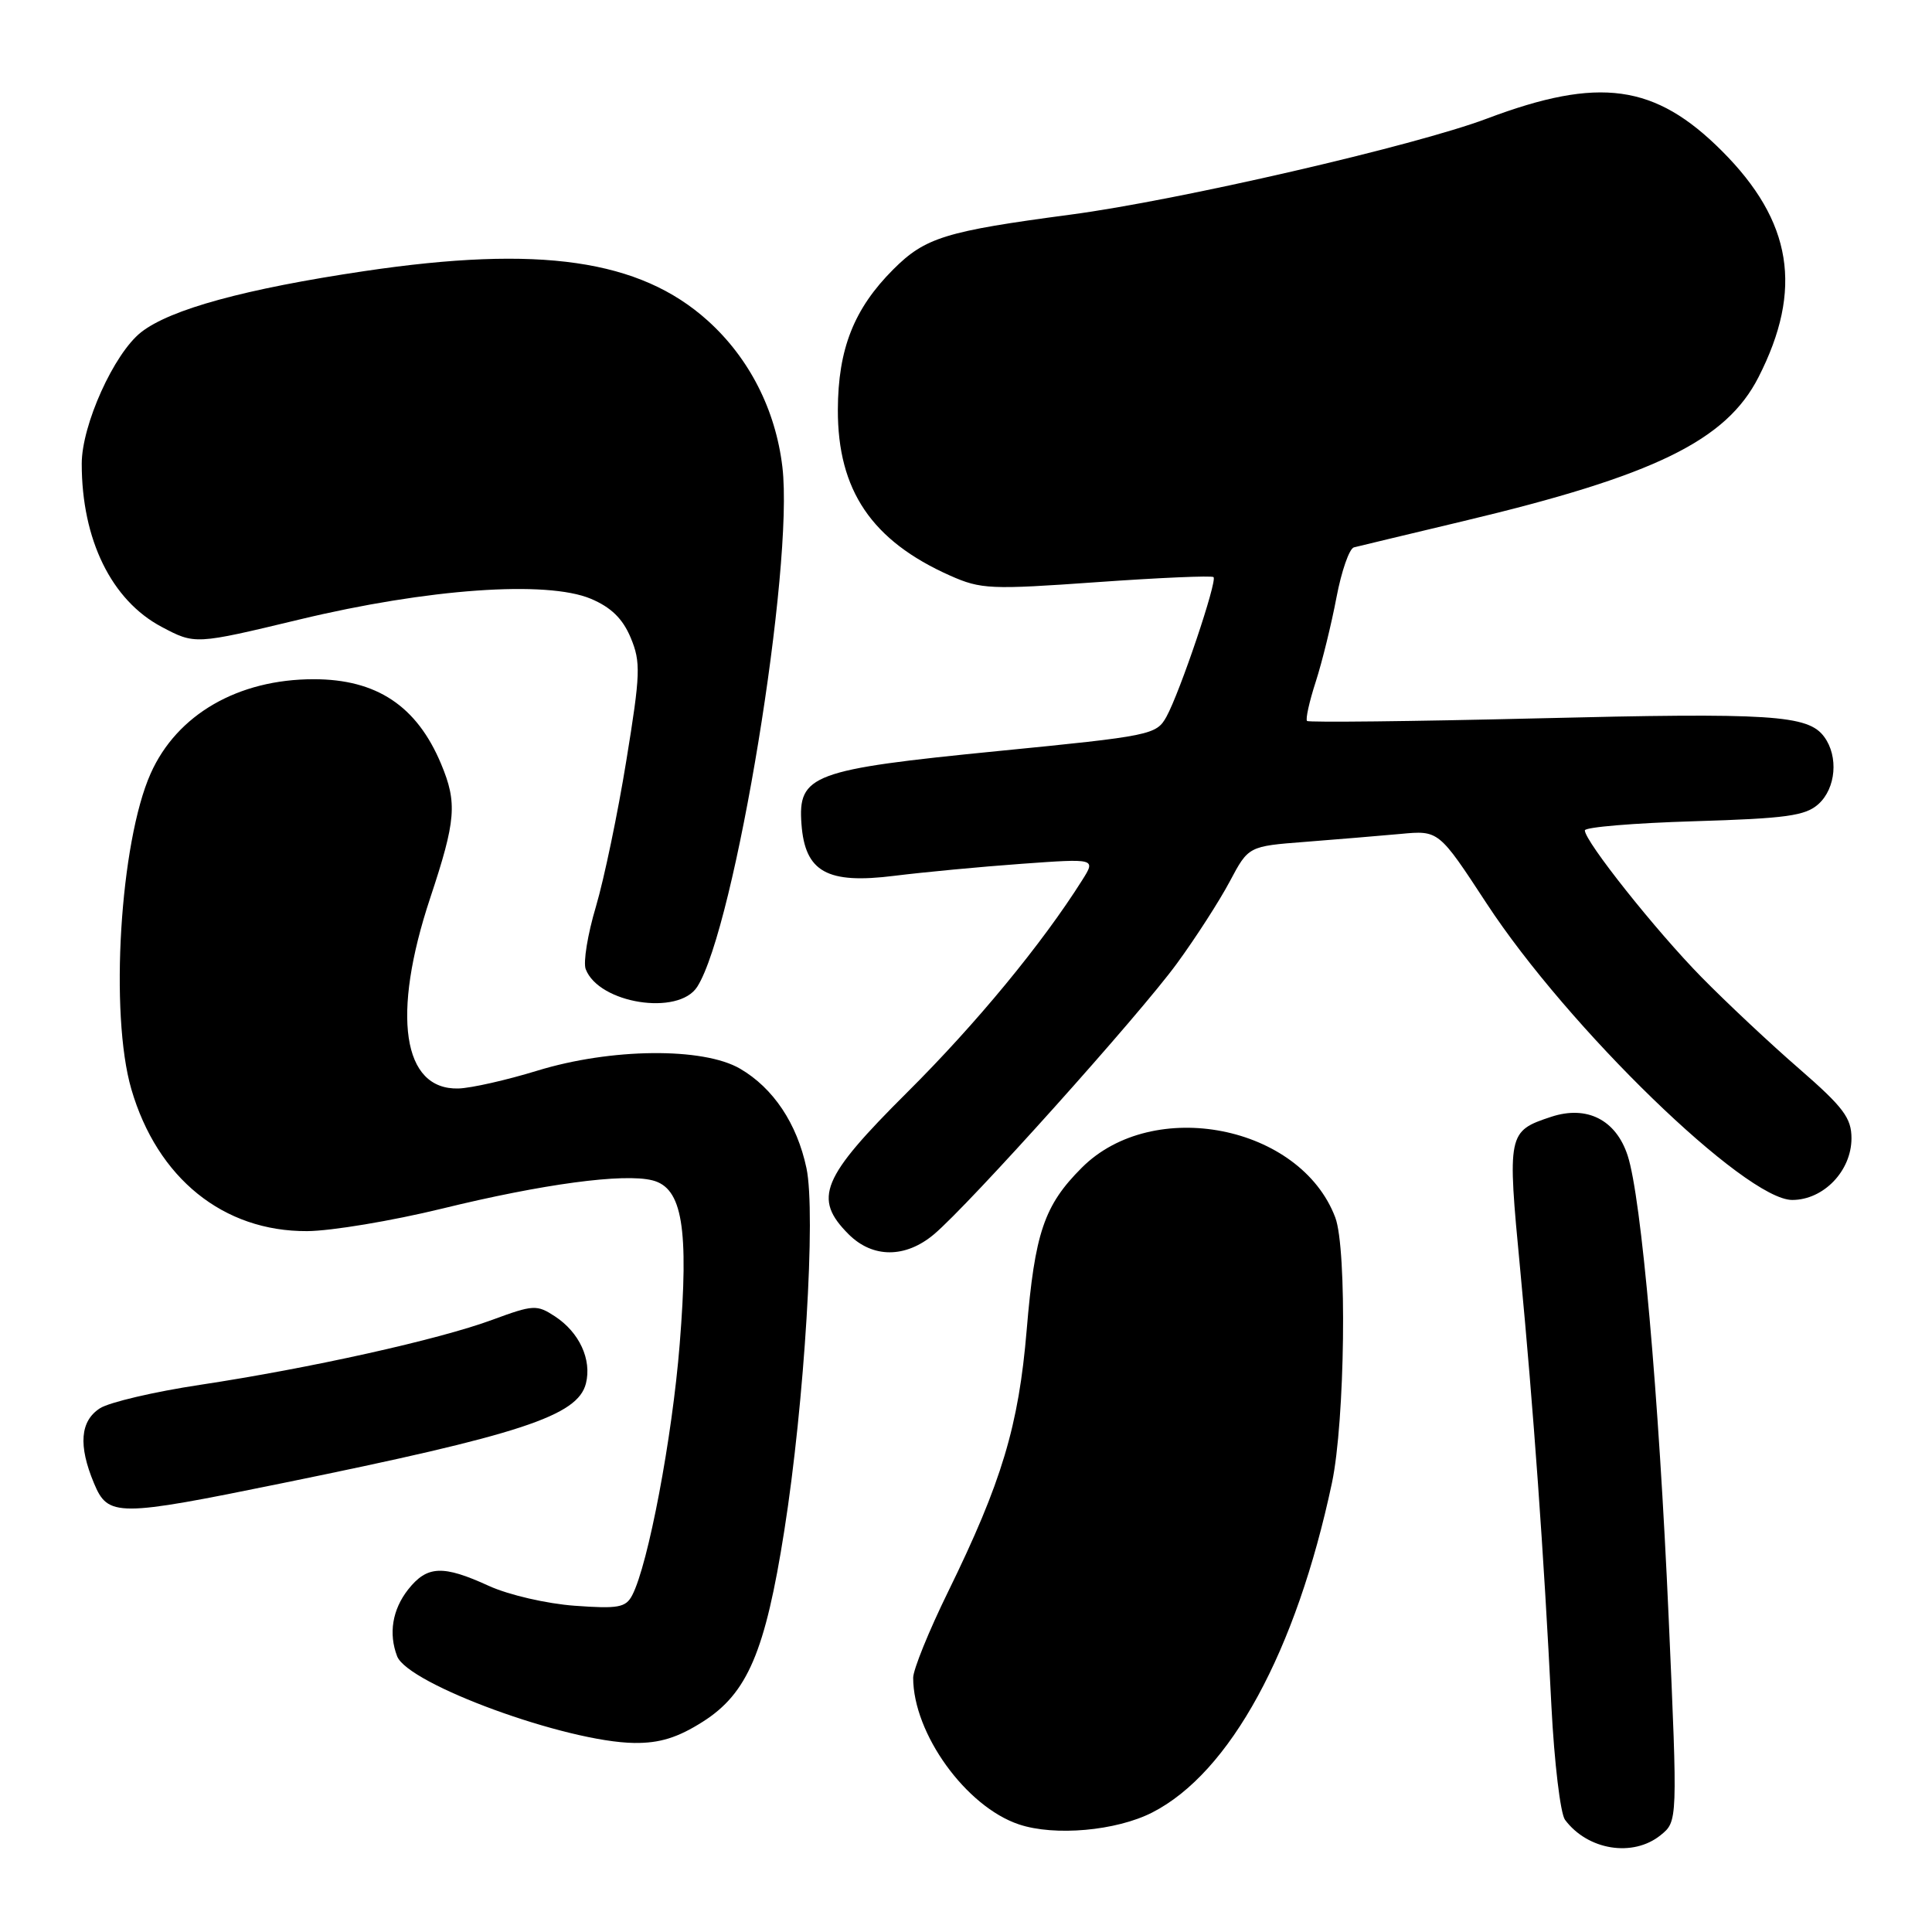 <?xml version="1.0" encoding="UTF-8" standalone="no"?>
<!DOCTYPE svg PUBLIC "-//W3C//DTD SVG 1.1//EN" "http://www.w3.org/Graphics/SVG/1.1/DTD/svg11.dtd" >
<svg xmlns="http://www.w3.org/2000/svg" xmlns:xlink="http://www.w3.org/1999/xlink" version="1.1" viewBox="0 0 256 256">
 <g >
 <path fill="currentColor"
d=" M 220.04 243.17 C 222.30 241.34 222.30 241.34 221.11 214.42 C 219.80 184.78 217.49 158.64 215.67 153.11 C 214.12 148.37 210.27 146.43 205.55 147.98 C 199.77 149.89 199.71 150.17 201.43 168.18 C 203.18 186.58 204.58 206.07 205.57 226.06 C 205.95 233.52 206.76 240.30 207.37 241.13 C 210.38 245.17 216.38 246.13 220.04 243.17 Z  M 152.67 240.17 C 162.99 234.90 171.75 218.84 176.49 196.49 C 178.22 188.32 178.51 165.47 176.93 161.32 C 172.31 149.10 152.79 145.27 143.34 154.73 C 138.35 159.72 137.12 163.35 136.04 176.24 C 134.98 188.93 132.74 196.39 125.62 210.93 C 123.08 216.11 121.00 221.24 121.00 222.31 C 121.00 229.69 127.99 239.39 135.01 241.74 C 139.74 243.33 147.90 242.60 152.67 240.17 Z  M 93.12 228.14 C 99.04 224.39 101.40 218.86 103.92 202.84 C 106.60 185.87 108.13 160.77 106.86 154.78 C 105.60 148.86 102.47 144.18 98.07 141.61 C 93.17 138.75 80.95 138.87 71.16 141.88 C 67.12 143.12 62.44 144.18 60.75 144.23 C 53.32 144.44 51.85 134.51 57.00 119.00 C 60.42 108.70 60.61 106.40 58.45 101.23 C 55.24 93.55 49.91 90.00 41.57 90.00 C 31.54 90.00 23.44 94.68 19.96 102.50 C 15.90 111.60 14.51 134.36 17.40 144.31 C 20.84 156.12 29.59 163.19 40.70 163.13 C 43.89 163.11 51.93 161.77 58.57 160.15 C 71.92 156.88 82.64 155.44 86.44 156.40 C 90.42 157.39 91.30 162.69 90.06 178.15 C 89.07 190.53 85.89 207.32 83.77 211.38 C 82.92 213.01 81.92 213.19 76.15 212.77 C 72.44 212.50 67.42 211.34 64.80 210.15 C 58.67 207.34 56.59 207.44 54.07 210.63 C 51.99 213.29 51.47 216.45 52.62 219.46 C 54.05 223.17 75.06 230.84 84.05 230.95 C 87.41 230.99 89.80 230.25 93.12 228.14 Z  M 37.45 196.52 C 69.06 190.08 76.56 187.61 77.64 183.31 C 78.43 180.15 76.77 176.55 73.54 174.43 C 71.13 172.85 70.67 172.88 65.24 174.88 C 58.16 177.50 41.11 181.29 26.50 183.50 C 20.45 184.41 14.49 185.81 13.25 186.60 C 10.62 188.29 10.36 191.53 12.45 196.53 C 14.32 201.01 15.47 201.01 37.45 196.52 Z  M 123.76 163.55 C 128.43 159.62 151.00 134.46 155.96 127.65 C 158.46 124.23 161.61 119.33 162.96 116.78 C 165.43 112.13 165.43 112.13 172.96 111.55 C 177.11 111.23 182.78 110.75 185.57 110.50 C 190.64 110.02 190.64 110.02 196.97 119.69 C 207.76 136.18 231.28 159.00 237.48 159.00 C 241.63 159.00 245.33 155.15 245.33 150.83 C 245.33 148.14 244.27 146.72 238.42 141.63 C 234.61 138.33 228.78 132.86 225.46 129.48 C 219.42 123.33 210.00 111.48 210.00 110.03 C 210.00 109.60 216.51 109.06 224.46 108.82 C 236.72 108.45 239.23 108.10 240.96 106.54 C 243.27 104.45 243.63 100.24 241.72 97.64 C 239.60 94.73 234.75 94.42 203.54 95.19 C 187.07 95.59 173.41 95.74 173.19 95.53 C 172.97 95.31 173.49 92.96 174.35 90.31 C 175.20 87.67 176.43 82.65 177.09 79.16 C 177.75 75.68 178.79 72.69 179.40 72.53 C 180.00 72.38 186.52 70.81 193.87 69.06 C 219.24 63.02 228.72 58.39 233.01 49.98 C 238.95 38.34 237.49 29.33 228.16 20.00 C 219.29 11.13 211.90 10.11 197.04 15.71 C 187.48 19.32 156.12 26.55 141.85 28.44 C 125.28 30.64 122.59 31.47 118.37 35.69 C 113.15 40.91 111.05 46.24 111.02 54.29 C 110.99 64.97 115.51 71.65 125.89 76.27 C 129.99 78.09 131.24 78.14 145.33 77.14 C 153.62 76.55 160.58 76.25 160.80 76.47 C 161.32 76.99 156.35 91.73 154.56 94.97 C 153.23 97.37 152.52 97.52 132.23 99.52 C 107.59 101.96 105.71 102.66 106.20 109.21 C 106.67 115.54 109.59 117.17 118.50 116.05 C 122.35 115.57 129.94 114.85 135.36 114.46 C 145.21 113.75 145.21 113.75 143.40 116.62 C 138.08 125.06 129.38 135.61 120.25 144.70 C 108.81 156.09 107.70 158.79 112.45 163.55 C 115.64 166.73 119.98 166.73 123.76 163.55 Z  M 92.39 130.75 C 97.39 122.89 105.23 75.04 103.67 61.87 C 102.77 54.29 99.27 47.43 93.77 42.48 C 84.76 34.38 71.53 32.47 48.31 35.92 C 32.48 38.27 22.56 40.99 18.70 44.02 C 15.10 46.85 10.83 56.31 10.83 61.45 C 10.83 71.50 14.77 79.54 21.41 83.06 C 25.84 85.41 25.84 85.41 39.67 82.09 C 56.67 78.00 72.43 76.88 78.29 79.34 C 80.97 80.47 82.51 81.97 83.57 84.50 C 84.92 87.74 84.87 89.26 82.99 100.79 C 81.86 107.78 80.04 116.49 78.96 120.14 C 77.87 123.79 77.26 127.52 77.61 128.42 C 79.36 132.98 89.91 134.64 92.39 130.75 Z "/>
</g>
</svg>